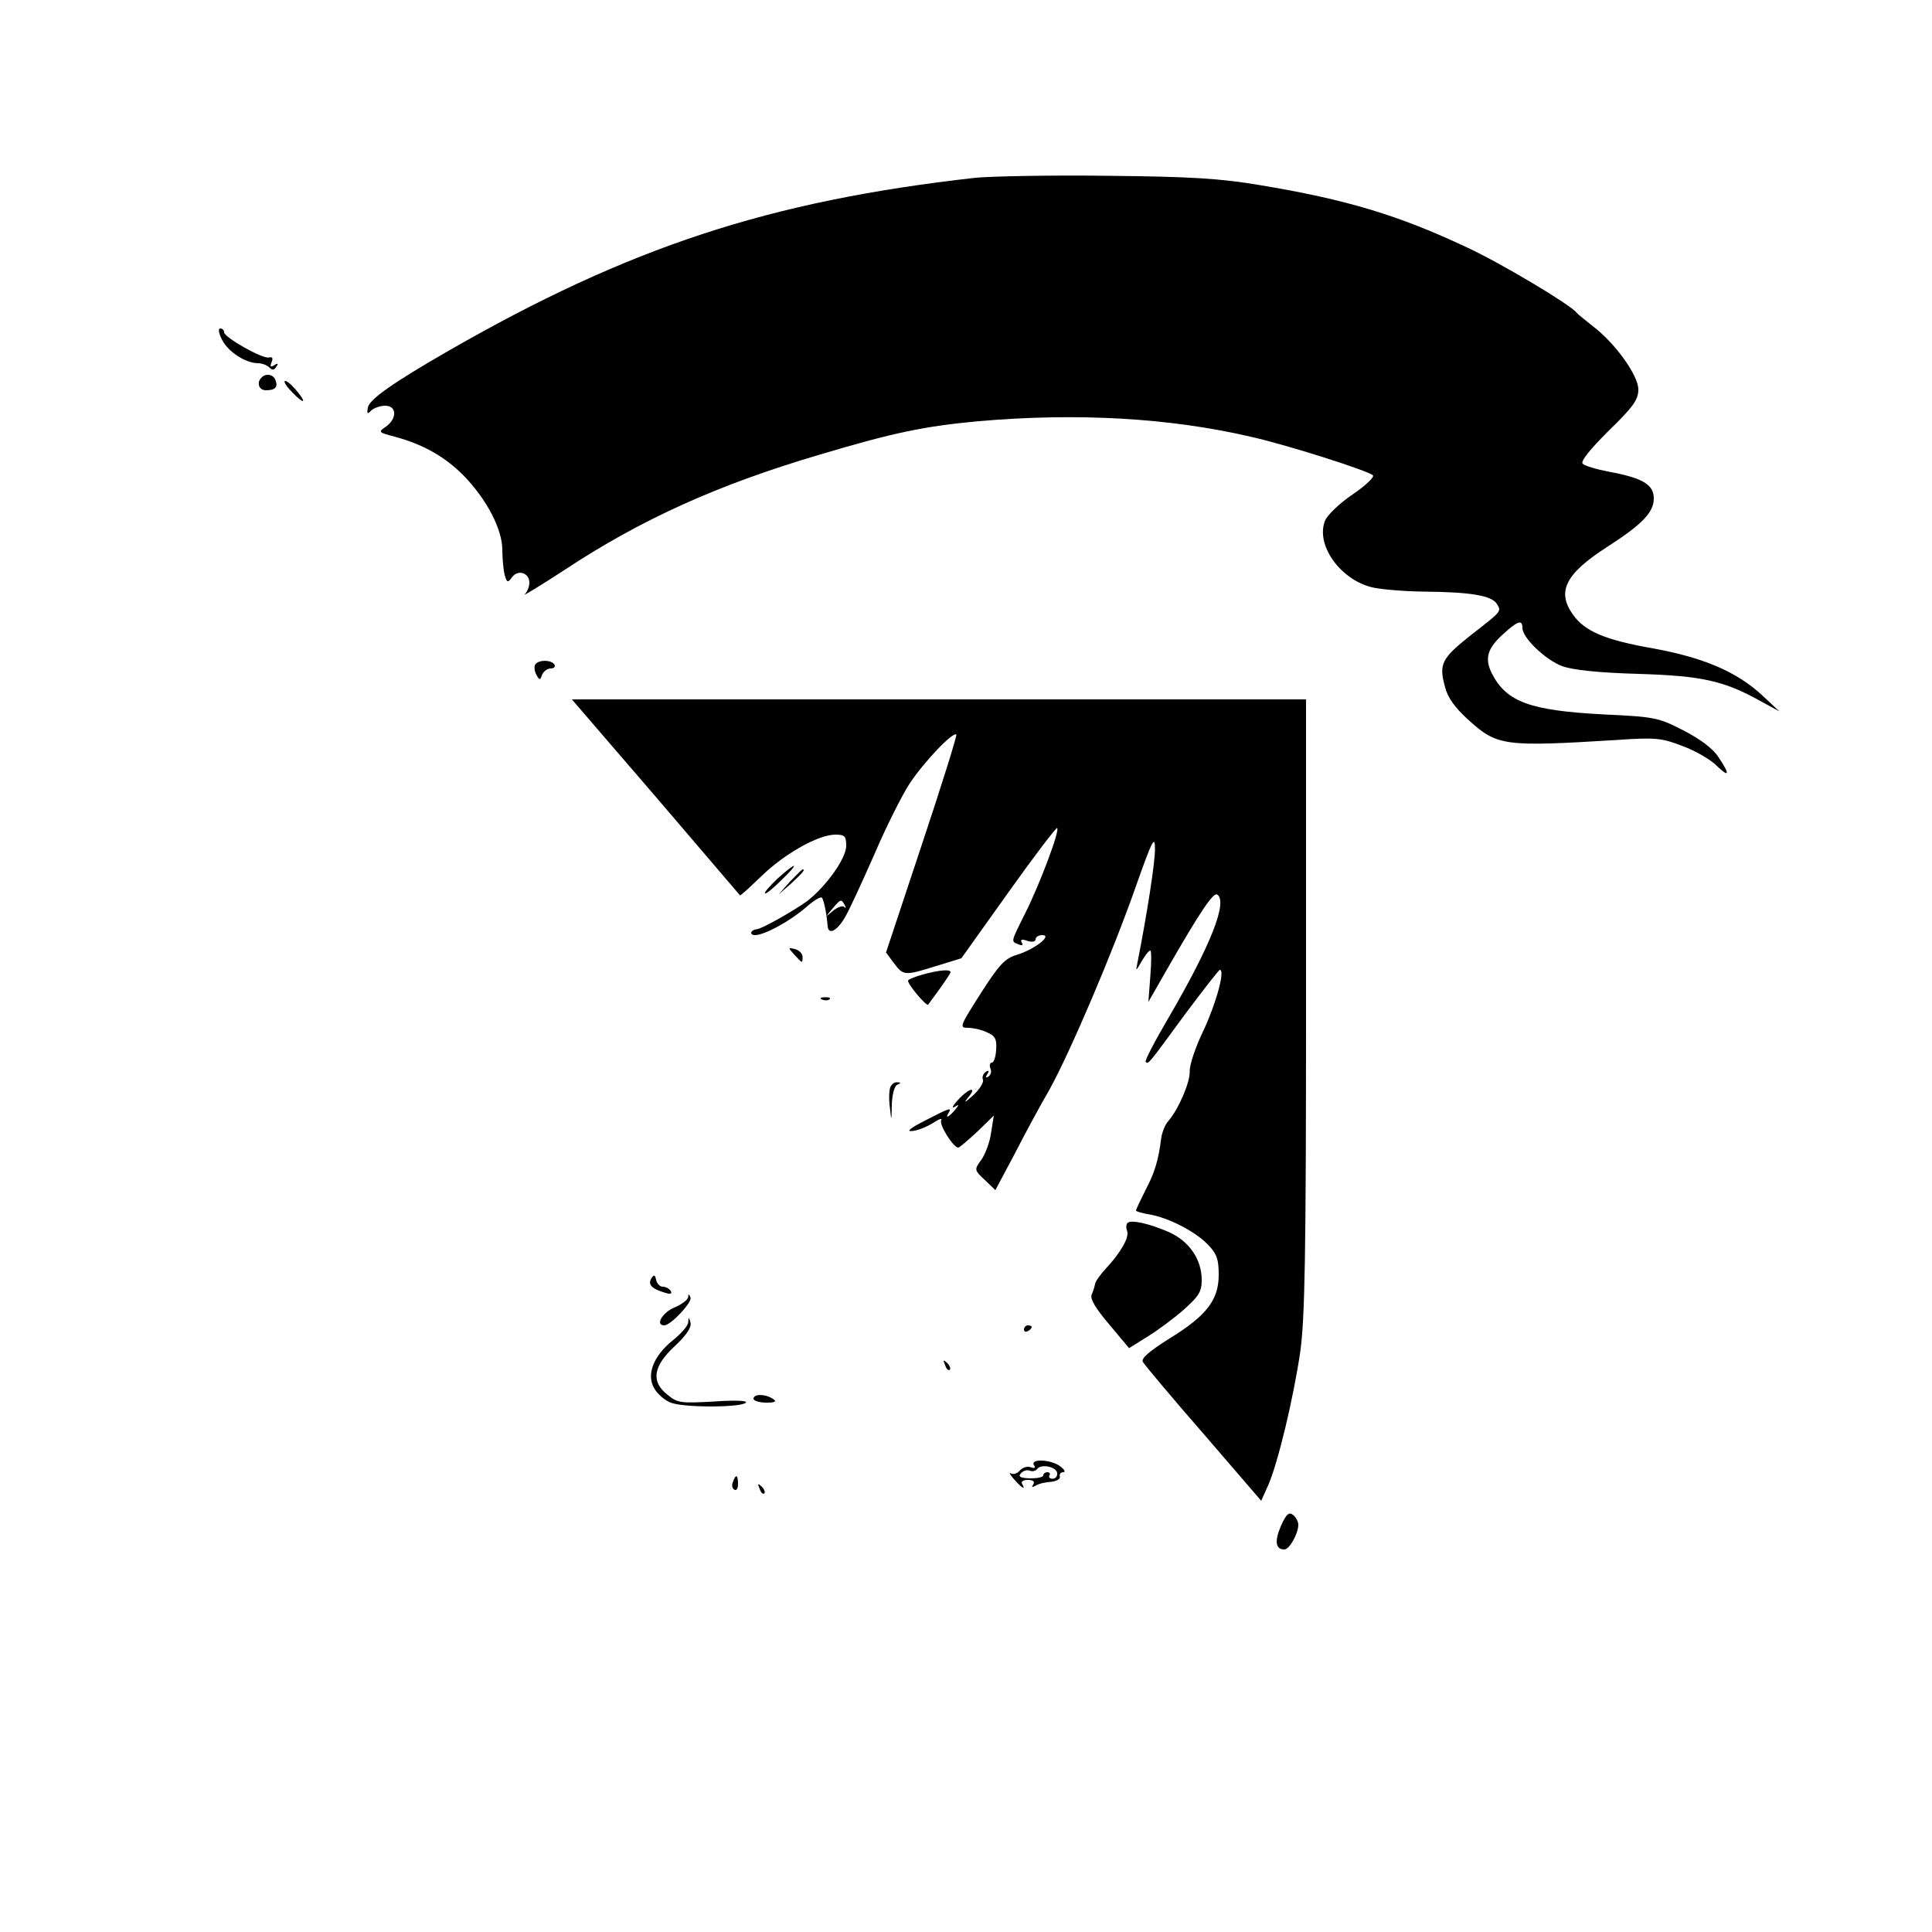 <?xml version="1.0" standalone="no"?>
<!DOCTYPE svg PUBLIC "-//W3C//DTD SVG 20010904//EN"
 "http://www.w3.org/TR/2001/REC-SVG-20010904/DTD/svg10.dtd">
<svg version="1.0" xmlns="http://www.w3.org/2000/svg"
 width="500pt" height="500pt" viewBox="0 0 500 500"
 preserveAspectRatio="xMidYMid meet">
<g transform="translate(0,500) scale(0.1,-0.1)"
fill="#000000" stroke="none">
<path d="M2525 4540 c-534 -60 -897 -179 -1368 -450 -139 -80 -202 -124 -205
-145 -3 -16 -1 -18 9 -7 7 6 23 12 36 12 30 0 31 -33 2 -54 -21 -14 -20 -15
22 -26 75 -20 132 -53 180 -102 59 -61 99 -138 99 -191 0 -23 3 -52 6 -65 6
-20 8 -21 19 -6 15 21 45 12 45 -14 0 -10 -5 -23 -12 -30 -6 -6 40 22 103 63
198 131 398 221 659 298 194 58 273 74 413 87 254 22 494 9 707 -41 93 -21
300 -87 313 -99 5 -4 -19 -27 -53 -50 -34 -23 -65 -53 -71 -68 -24 -61 37
-149 118 -171 21 -6 81 -11 133 -12 126 -1 180 -10 194 -32 12 -20 13 -18 -69
-82 -74 -59 -82 -73 -65 -134 7 -27 26 -53 59 -83 76 -69 92 -71 386 -53 100
7 116 5 170 -16 33 -12 72 -35 87 -50 34 -33 36 -24 5 22 -14 22 -48 47 -91
69 -64 33 -75 35 -204 41 -192 10 -253 32 -291 106 -19 38 -12 64 26 99 40 37
53 42 53 19 0 -26 60 -83 103 -99 28 -10 93 -17 197 -20 166 -5 223 -18 319
-72 l46 -25 -45 42 c-65 60 -150 97 -282 121 -125 22 -176 44 -207 87 -43 60
-20 106 89 176 90 58 120 89 120 125 0 36 -29 53 -115 69 -32 6 -63 15 -69 21
-6 6 18 36 67 85 64 62 77 81 77 107 0 37 -61 121 -118 164 -20 16 -39 31 -42
35 -15 20 -194 127 -282 168 -178 84 -314 125 -538 162 -100 17 -179 22 -390
24 -146 2 -301 -1 -345 -5z"/>
<path d="M575 4120 c16 -31 61 -60 93 -60 10 0 23 -5 29 -11 8 -8 13 -7 18 2
6 8 4 10 -5 4 -10 -6 -12 -4 -7 8 4 10 2 14 -6 12 -15 -6 -117 52 -117 65 0 6
-5 10 -10 10 -6 0 -4 -13 5 -30z"/>
<path d="M677 4023 c-14 -13 -7 -33 11 -33 24 0 32 8 25 26 -5 15 -25 19 -36
7z"/>
<path d="M737 4014 c-3 -3 6 -16 20 -30 32 -33 38 -27 8 8 -13 15 -25 24 -28
22z"/>
<path d="M1385 3280 c-3 -5 -2 -17 3 -26 8 -15 10 -15 15 0 4 9 14 16 22 16 9
0 13 5 10 10 -8 13 -42 13 -50 0z"/>
<path d="M1697 2938 c119 -139 217 -254 218 -255 1 -2 26 21 56 50 60 58 147
107 191 107 24 0 28 -4 28 -29 0 -32 -51 -104 -101 -143 -33 -24 -117 -72
-131 -73 -15 -1 -20 -15 -4 -15 25 0 90 36 131 71 20 18 38 29 42 26 5 -6 12
-39 15 -74 2 -23 23 -13 43 20 11 17 45 92 77 164 31 73 73 156 92 185 37 56
112 135 121 127 2 -3 -38 -131 -89 -284 l-93 -280 20 -27 c25 -33 27 -34 110
-8 l65 20 122 171 c67 94 124 169 126 166 7 -7 -45 -145 -82 -219 -39 -78 -38
-74 -18 -82 9 -4 13 -2 8 5 -4 8 1 9 15 4 12 -4 21 -2 21 4 0 6 8 11 18 11 26
-1 -21 -37 -66 -51 -31 -9 -46 -25 -94 -100 -54 -85 -56 -89 -33 -89 13 0 36
-5 50 -12 21 -9 25 -18 23 -45 -1 -18 -6 -33 -11 -33 -5 0 -7 -7 -4 -15 4 -8
1 -17 -5 -21 -7 -5 -8 -2 -3 6 6 9 4 11 -4 6 -7 -5 -10 -14 -7 -21 2 -7 -10
-26 -27 -41 -19 -17 -24 -20 -13 -6 27 31 5 28 -25 -5 -13 -14 -17 -22 -9 -18
13 8 13 7 1 -8 -15 -18 -26 -23 -16 -7 9 15 3 13 -61 -20 -39 -20 -50 -29 -33
-27 14 1 38 11 54 21 15 10 24 13 21 7 -7 -10 31 -71 44 -71 3 0 25 19 49 41
l43 42 -7 -44 c-3 -24 -15 -56 -25 -70 -19 -26 -19 -27 9 -53 l27 -26 49 92
c26 51 67 127 91 168 53 96 164 355 225 530 41 116 48 129 48 94 1 -33 -21
-172 -45 -294 -5 -25 -5 -25 11 3 9 15 18 27 22 27 3 0 3 -30 0 -67 l-5 -66
48 84 c86 150 120 200 130 194 28 -18 -16 -130 -123 -314 -37 -63 -65 -116
-62 -119 7 -7 5 -9 104 126 46 61 85 112 88 112 14 0 -9 -85 -42 -156 -21 -43
-37 -91 -36 -107 1 -28 -29 -98 -56 -129 -8 -9 -16 -29 -18 -45 -7 -56 -17
-89 -41 -134 -13 -26 -24 -49 -24 -52 0 -2 16 -7 35 -10 48 -8 119 -44 152
-79 22 -23 27 -37 27 -77 0 -65 -31 -106 -129 -166 -52 -33 -73 -51 -67 -60 4
-7 74 -91 157 -186 l149 -173 18 40 c26 60 65 224 83 345 12 89 15 241 15 898
l0 791 -950 0 -950 0 217 -252z m489 -280 c4 -7 3 -10 -1 -5 -5 4 -18 -1 -29
-10 -21 -18 -21 -18 -2 5 22 26 23 26 32 10z"/>
<path d="M2012 2726 c-20 -19 -35 -36 -32 -38 3 -2 22 14 43 35 48 46 40 49
-11 3z"/>
<path d="M2044 2718 l-29 -33 33 29 c30 28 37 36 29 36 -2 0 -16 -15 -33 -32z"/>
<path d="M2056 2529 c21 -23 21 -23 21 -5 0 8 -9 17 -20 20 -18 4 -18 4 -1
-15z"/>
<path d="M2388 2478 c-21 -6 -38 -13 -38 -16 0 -11 48 -67 52 -62 32 43 58 80
58 84 0 8 -28 6 -72 -6z"/>
<path d="M2128 2413 c7 -3 16 -2 19 1 4 3 -2 6 -13 5 -11 0 -14 -3 -6 -6z"/>
<path d="M2304 2186 c-3 -8 -4 -31 -1 -52 4 -38 4 -37 5 8 1 26 7 49 15 51 9
4 9 6 -1 6 -7 1 -15 -5 -18 -13z"/>
<path d="M2918 1835 c-4 -4 -4 -13 -1 -21 6 -16 -16 -55 -55 -97 -14 -15 -27
-33 -28 -40 -1 -6 -5 -19 -9 -28 -4 -11 11 -36 46 -77 l51 -61 48 30 c26 16
68 47 94 70 39 35 46 46 46 77 0 53 -33 100 -84 123 -53 23 -99 33 -108 24z"/>
<path d="M1686 1692 c-10 -16 0 -27 33 -37 16 -5 21 -4 17 4 -4 6 -13 11 -21
11 -7 0 -15 8 -17 18 -3 13 -5 14 -12 4z"/>
<path d="M1781 1643 c-1 -7 -17 -19 -36 -27 -31 -13 -50 -46 -26 -46 17 0 73
60 68 72 -4 10 -6 10 -6 1z"/>
<path d="M1781 1578 c0 -9 -19 -30 -40 -47 -51 -41 -70 -91 -46 -127 9 -14 27
-29 41 -34 32 -13 174 -13 193 -1 10 6 -21 8 -80 4 -86 -5 -96 -4 -121 17 -44
34 -38 74 18 126 31 29 44 49 41 61 -4 15 -5 15 -6 1z"/>
<path d="M2650 1559 c0 -5 5 -7 10 -4 6 3 10 8 10 11 0 2 -4 4 -10 4 -5 0 -10
-5 -10 -11z"/>
<path d="M2446 1467 c3 -10 9 -15 12 -12 3 3 0 11 -7 18 -10 9 -11 8 -5 -6z"/>
<path d="M1950 1380 c0 -5 15 -10 33 -10 24 0 28 3 17 10 -20 13 -50 13 -50 0z"/>
<path d="M2676 1208 c5 -7 2 -9 -9 -5 -8 3 -21 -1 -27 -8 -7 -8 -17 -12 -24
-8 -6 3 -2 -3 8 -15 20 -23 32 -30 21 -12 -3 6 3 10 15 10 13 0 19 -4 14 -12
-5 -7 -3 -8 6 -3 7 5 25 9 39 10 14 1 25 7 24 13 -2 7 2 12 9 12 6 0 3 7 -8
15 -23 18 -79 21 -68 3z m60 -20 c1 -8 -4 -15 -12 -15 -7 0 -11 4 -8 9 3 4 0
8 -5 8 -6 0 -11 -4 -11 -8 0 -5 -15 -8 -34 -8 -25 1 -32 4 -24 13 5 6 15 10
23 7 7 -3 15 -1 19 4 9 14 49 7 52 -10z"/>
<path d="M1897 1165 c-4 -8 -2 -17 3 -20 6 -4 10 3 10 14 0 25 -6 27 -13 6z"/>
<path d="M1966 1147 c3 -10 9 -15 12 -12 3 3 0 11 -7 18 -10 9 -11 8 -5 -6z"/>
<path d="M3315 1051 c-17 -40 -14 -61 9 -61 13 0 36 41 36 64 0 8 -6 19 -13
25 -11 9 -18 3 -32 -28z"/>
</g>
</svg>
